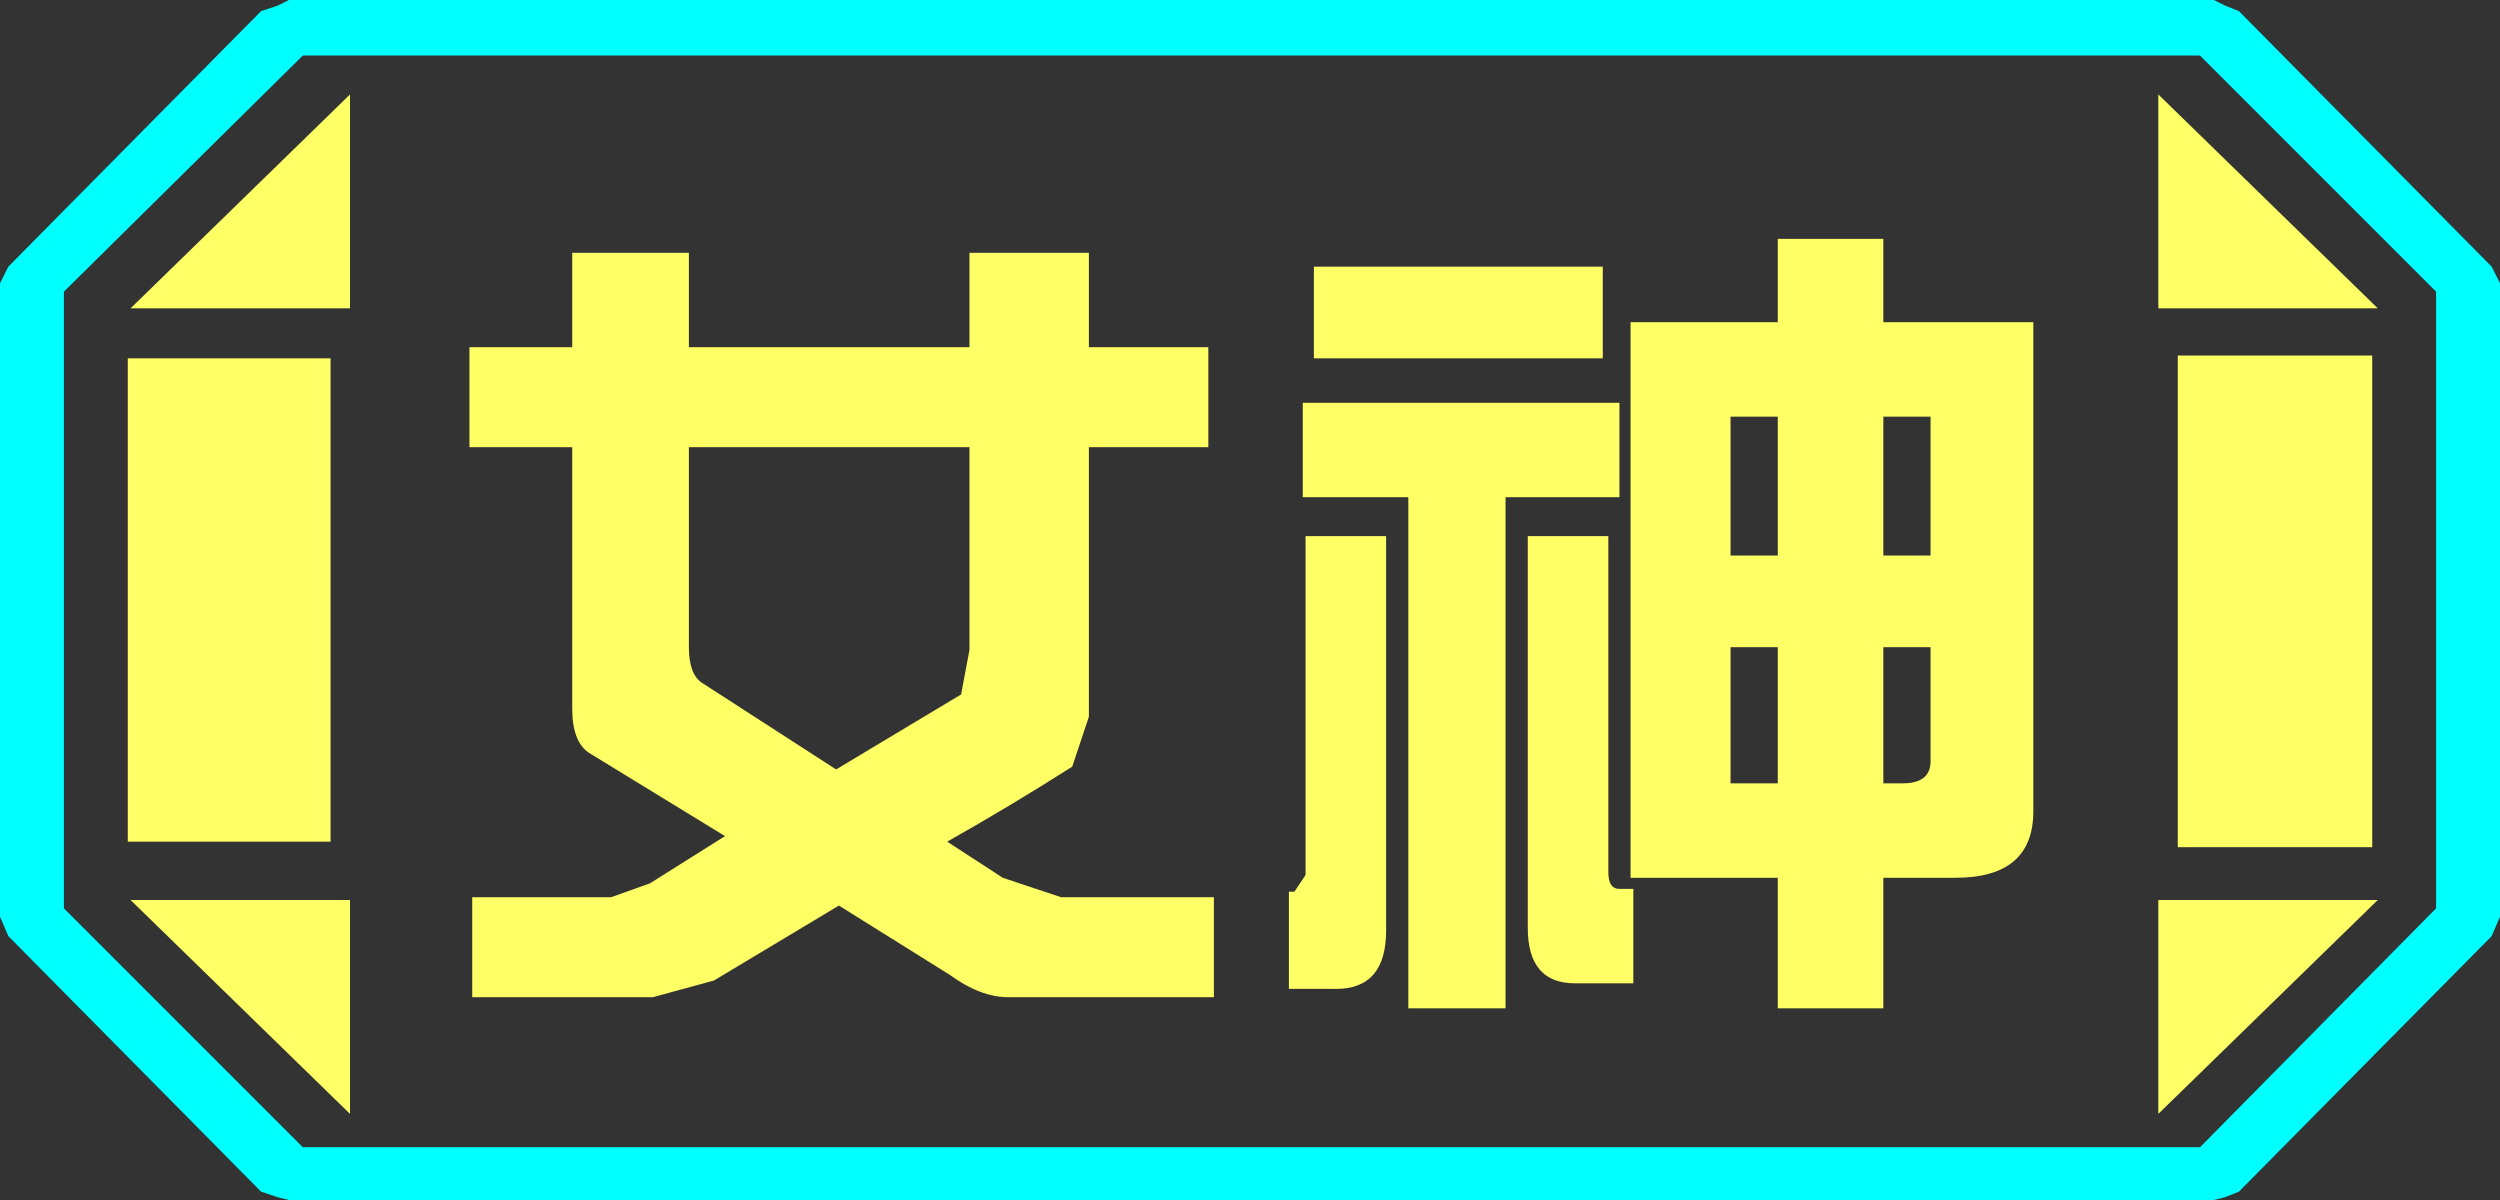 <?xml version="1.0" encoding="UTF-8" standalone="no"?>
<svg xmlns:ffdec="https://www.free-decompiler.com/flash" xmlns:xlink="http://www.w3.org/1999/xlink" ffdec:objectType="frame" height="21.6px" width="45.0px" xmlns="http://www.w3.org/2000/svg">
  <rect width="100%" height="100%" fill="#333333" stroke="none"/>
  <g transform="matrix(1.0, 0.0, 0.0, 1.0, 0.0, 0.0)">
    <use ffdec:characterId="1" height="21.6" transform="matrix(1.0, 0.0, 0.0, 1.0, 0.0, 0.0)" width="45.0" xlink:href="#shape0"/>
  </g>
  <defs>
    <g id="shape0" transform="matrix(1.0, 0.0, 0.0, 1.0, 0.0, 0.0)">
      <path d="M38.85 20.05 L38.85 16.2 42.8 16.2 38.85 20.05 M42.7 6.4 L42.7 15.25 39.2 15.25 39.2 6.4 42.7 6.4 M38.85 1.7 L42.8 5.55 38.85 5.55 38.85 1.7 M6.3 1.7 L6.3 5.55 2.35 5.55 6.3 1.7 M5.95 6.45 L5.95 15.15 2.3 15.15 2.3 6.45 5.95 6.45 M2.35 16.2 L6.3 16.2 6.3 20.05 2.35 16.2" fill="#ffff66" fill-rule="evenodd" stroke="none"/>
      <path d="M43.85 16.35 L39.6 20.65 5.45 20.65 1.15 16.35 1.15 5.25 5.45 1.0 39.6 1.0 43.85 5.25 43.85 16.35 M42.7 6.4 L39.2 6.4 39.2 15.25 42.7 15.25 42.7 6.4 M38.85 20.05 L42.8 16.2 38.85 16.2 38.85 20.05 M38.85 1.7 L38.85 5.55 42.8 5.55 38.85 1.7 M6.3 1.7 L2.35 5.55 6.3 5.55 6.3 1.7 M2.35 16.2 L6.3 20.05 6.3 16.2 2.35 16.2 M5.95 6.45 L2.3 6.45 2.3 15.15 5.95 15.15 5.95 6.45" fill="#ffff66" fill-opacity="0.0" fill-rule="evenodd" stroke="none"/>
      <path d="M44.85 4.8 L45.0 5.1 45.0 16.5 44.85 16.85 40.3 21.45 40.05 21.55 39.85 21.6 5.2 21.6 5.0 21.55 4.7 21.45 0.15 16.85 0.0 16.5 0.0 5.1 0.15 4.8 4.7 0.2 5.0 0.1 5.2 0.0 39.85 0.0 40.05 0.1 40.3 0.2 44.85 4.8 M43.85 16.35 L43.85 5.25 39.6 1.0 5.45 1.0 1.15 5.25 1.15 16.35 5.45 20.65 39.6 20.65 43.85 16.35" fill="#00ffff" fill-rule="evenodd" stroke="none"/>
      <path d="M33.9 5.8 L36.6 5.8 36.6 14.6 Q36.6 15.8 35.2 15.8 L33.9 15.8 33.9 18.15 32.0 18.15 32.0 15.8 29.35 15.8 29.35 5.8 32.0 5.8 32.0 4.3 33.9 4.3 33.9 5.8 M33.9 7.5 L33.9 10.0 34.75 10.0 34.75 7.5 33.9 7.5 M31.15 7.5 L31.15 10.0 32.0 10.0 32.0 7.5 31.15 7.5 M31.15 11.65 L31.15 14.1 32.0 14.1 32.0 11.65 31.15 11.65 M33.9 11.65 L33.9 14.1 34.25 14.1 Q34.75 14.1 34.75 13.7 L34.75 11.65 33.9 11.65 M24.95 9.65 L24.95 16.75 Q24.95 17.8 24.05 17.8 L23.2 17.8 23.2 16.05 23.3 16.05 23.5 15.75 23.5 9.65 24.95 9.65 M23.45 7.25 L29.15 7.25 29.15 8.95 27.1 8.95 27.1 18.15 25.35 18.15 25.35 8.95 23.45 8.95 23.45 7.25 M21.75 8.05 L19.6 8.05 19.6 12.9 19.3 13.8 Q18.2 14.5 17.05 15.15 L18.05 15.8 19.1 16.15 21.85 16.15 21.85 17.95 18.15 17.95 Q17.65 17.95 17.1 17.55 L15.1 16.3 12.85 17.65 11.75 17.95 8.5 17.95 8.5 16.15 11.0 16.15 11.7 15.9 13.05 15.05 10.6 13.55 Q10.3 13.35 10.3 12.75 L10.3 8.05 8.45 8.05 8.45 6.25 10.3 6.25 10.3 4.55 12.4 4.55 12.4 6.25 17.45 6.25 17.45 4.55 19.6 4.55 19.6 6.25 21.75 6.25 21.75 8.05 M28.95 9.65 L28.95 15.7 Q28.95 16.0 29.15 16.0 L29.4 16.0 29.4 17.7 28.35 17.7 Q27.5 17.7 27.5 16.7 L27.5 9.65 28.95 9.65 M23.65 6.45 L23.65 4.8 28.85 4.8 28.85 6.45 23.65 6.45 M12.65 12.3 L15.05 13.85 17.3 12.5 17.45 11.7 17.45 8.05 12.4 8.05 12.4 11.65 Q12.4 12.15 12.65 12.3" fill="#ffff66" fill-rule="evenodd" stroke="none"/>
    </g>
  </defs>
</svg>
